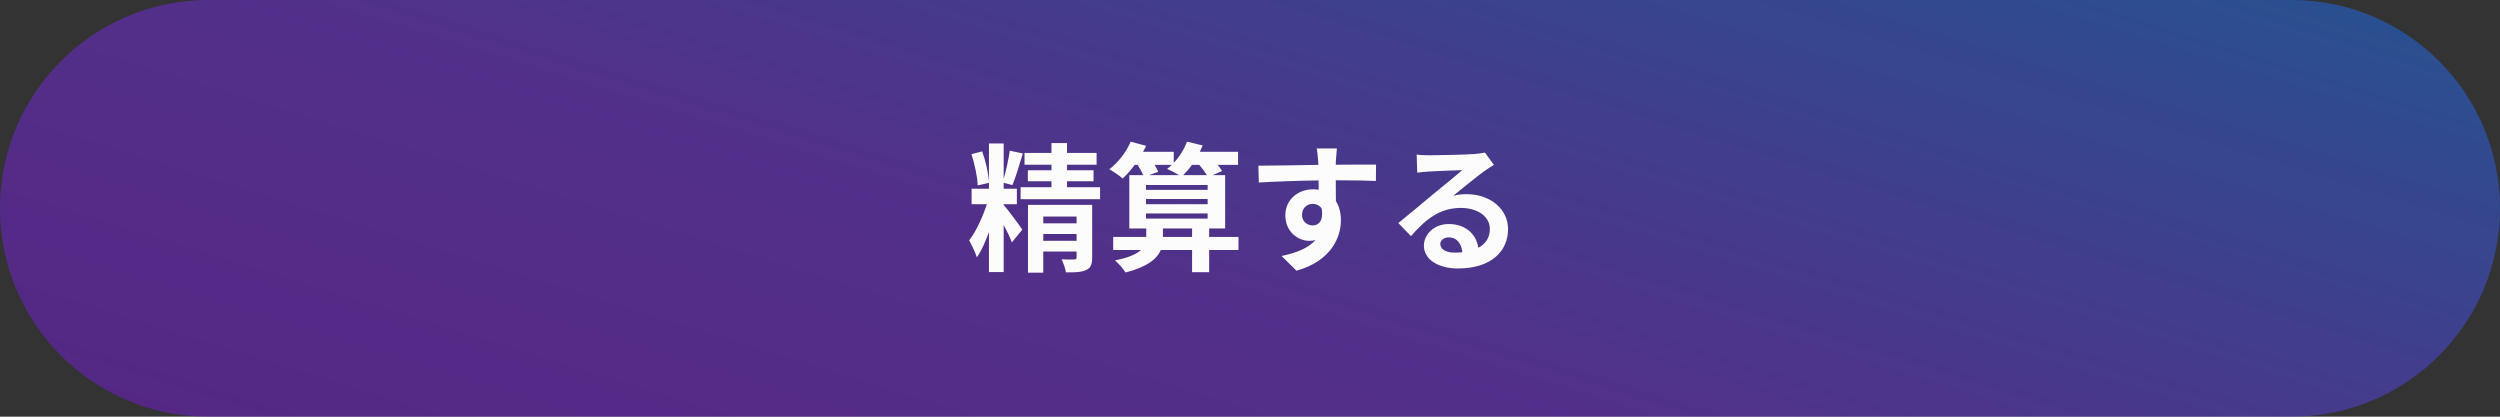 <svg width="288" height="48" viewBox="0 0 288 48" fill="none" xmlns="http://www.w3.org/2000/svg">
<rect x="0" y="0" width="288" height="48" fill="#333333" stroke="none"/>
<path d="M0 24C0 10.745 10.745 0 24 0H264C277.255 0 288 10.745 288 24V24C288 37.255 277.255 48 264 48H24C10.745 48 0 37.255 0 24V24Z" fill="url(#paint0_linear)"/>
<path d="M115.624 23.68V23.52H117.144V21.744H115.624V21.056L116.632 21.328C117.016 20.416 117.448 18.928 117.832 17.68L116.328 17.36C116.184 18.32 115.912 19.632 115.624 20.608V16.528H113.928V20.88C113.848 19.904 113.544 18.512 113.144 17.44L111.912 17.76C112.28 18.88 112.6 20.4 112.632 21.36L113.928 21.056V21.744H111.928V23.52H113.688C113.208 24.976 112.44 26.688 111.656 27.68C111.928 28.224 112.36 29.072 112.536 29.648C113.048 28.912 113.512 27.872 113.928 26.736V31.344H115.624V25.904C116.008 26.624 116.376 27.408 116.568 27.92L117.768 26.448C117.464 25.984 116.072 24.096 115.656 23.648L115.624 23.68ZM120.184 27.744V26.96H124.024V27.744H120.184ZM124.024 24.944V25.728H120.184V24.944H124.024ZM125.816 23.6H118.424V31.408H120.184V28.976H124.024V29.648C124.024 29.824 123.96 29.888 123.752 29.888C123.56 29.904 122.888 29.904 122.296 29.872C122.504 30.304 122.728 30.928 122.792 31.376C123.816 31.392 124.568 31.36 125.096 31.12C125.656 30.88 125.816 30.464 125.816 29.68V23.6ZM122.92 21.568V20.88H125.976V19.616H122.92V18.976H126.328V17.616H122.92V16.48H121.128V17.616H118.024V18.976H121.128V19.616H118.408V20.88H121.128V21.568H117.576V22.944H126.728V21.568H122.92ZM133.968 27.296V26.32H137.328V27.296H133.968ZM132.016 24.592H139.12V25.184H132.016V24.592ZM134.992 18.992C134.816 19.168 134.64 19.312 134.448 19.456C134.816 19.616 135.408 19.92 135.84 20.176H132.368L133.424 19.792C133.344 19.568 133.184 19.28 133.008 18.992H134.992ZM138.16 18.992C138.496 19.376 138.816 19.824 139.04 20.176H136.304C136.64 19.84 136.992 19.44 137.312 18.992H138.16ZM132.016 22.928H139.12V23.52H132.016V22.928ZM139.12 21.312V21.872H132.016V21.312H139.12ZM142.672 27.296H139.296V26.32H141.136V20.176H139.712L140.784 19.696C140.672 19.488 140.48 19.248 140.272 18.992H142.624V17.488H138.224C138.336 17.248 138.448 16.992 138.544 16.752L136.736 16.32C136.416 17.2 135.872 18.08 135.216 18.752V17.488H131.68C131.808 17.264 131.92 17.024 132.032 16.8L130.256 16.32C129.744 17.52 128.8 18.736 127.792 19.504C128.24 19.744 128.992 20.256 129.328 20.56C129.792 20.144 130.272 19.6 130.72 18.992H131.056C131.312 19.376 131.552 19.824 131.696 20.176H130.096V26.32H132.048V27.296H128.24V28.8H131.44C130.944 29.264 130.032 29.68 128.448 30C128.88 30.352 129.408 30.992 129.664 31.392C132.16 30.752 133.28 29.824 133.728 28.8H137.328V31.36H139.296V28.8H142.672V27.296ZM154.008 17.104H151.688C151.736 17.296 151.8 17.84 151.848 18.496C151.864 18.624 151.864 18.784 151.88 18.992C149.704 19.024 146.792 19.088 144.968 19.088L145.016 21.024C146.984 20.912 149.48 20.816 151.896 20.784C151.912 21.136 151.912 21.504 151.912 21.856C151.704 21.824 151.496 21.808 151.272 21.808C149.528 21.808 148.072 22.992 148.072 24.8C148.072 26.752 149.592 27.744 150.824 27.744C151.08 27.744 151.32 27.712 151.544 27.664C150.664 28.624 149.256 29.152 147.64 29.488L149.352 31.184C153.256 30.096 154.472 27.44 154.472 25.36C154.472 24.528 154.28 23.776 153.896 23.168C153.896 22.464 153.88 21.584 153.88 20.768C156.056 20.768 157.544 20.8 158.504 20.848L158.52 18.96C157.688 18.944 155.496 18.976 153.88 18.976C153.896 18.784 153.896 18.608 153.896 18.48C153.912 18.224 153.976 17.36 154.008 17.104ZM149.992 24.768C149.992 23.92 150.6 23.488 151.224 23.488C151.656 23.488 152.04 23.68 152.264 24.048C152.488 25.456 151.896 25.968 151.224 25.968C150.584 25.968 149.992 25.504 149.992 24.768ZM165.92 28.112C165.92 27.712 166.304 27.344 166.912 27.344C167.776 27.344 168.368 28.016 168.464 29.056C168.176 29.088 167.872 29.104 167.536 29.104C166.576 29.104 165.92 28.704 165.92 28.112ZM163.2 17.808L163.264 19.888C163.632 19.84 164.144 19.792 164.576 19.76C165.424 19.712 167.632 19.616 168.448 19.6C167.664 20.288 166 21.632 165.104 22.368C164.16 23.152 162.224 24.784 161.088 25.696L162.544 27.2C164.256 25.248 165.856 23.952 168.304 23.952C170.192 23.952 171.632 24.928 171.632 26.368C171.632 27.344 171.184 28.08 170.304 28.544C170.08 27.024 168.88 25.808 166.896 25.808C165.2 25.808 164.032 27.008 164.032 28.304C164.032 29.904 165.712 30.928 167.936 30.928C171.808 30.928 173.728 28.928 173.728 26.4C173.728 24.064 171.664 22.368 168.944 22.368C168.432 22.368 167.952 22.416 167.424 22.544C168.432 21.744 170.112 20.336 170.976 19.728C171.344 19.456 171.728 19.232 172.096 18.992L171.056 17.568C170.864 17.632 170.496 17.68 169.84 17.744C168.928 17.824 165.504 17.888 164.656 17.888C164.208 17.888 163.648 17.872 163.2 17.808Z" fill="#FCFCFC"/>
<defs>
<linearGradient id="paint0_linear" x1="400.235" y1="24" x2="352.174" y2="178.824" gradientUnits="userSpaceOnUse">
<stop stop-color="#2365A6" stop-opacity="0.6"/>
<stop offset="0" stop-color="#1071D0" stop-opacity="0.6"/>
<stop offset="0.537" stop-color="#722DE1" stop-opacity="0.5"/>
<stop offset="1" stop-color="#6B17B4" stop-opacity="0.6"/>
<stop offset="1" stop-color="#BA05A1" stop-opacity="0.8"/>
<stop offset="1" stop-color="#E72475" stop-opacity="0.6"/>
<stop offset="1" stop-color="#73098D" stop-opacity="0.9"/>
</linearGradient>
</defs>
</svg>
